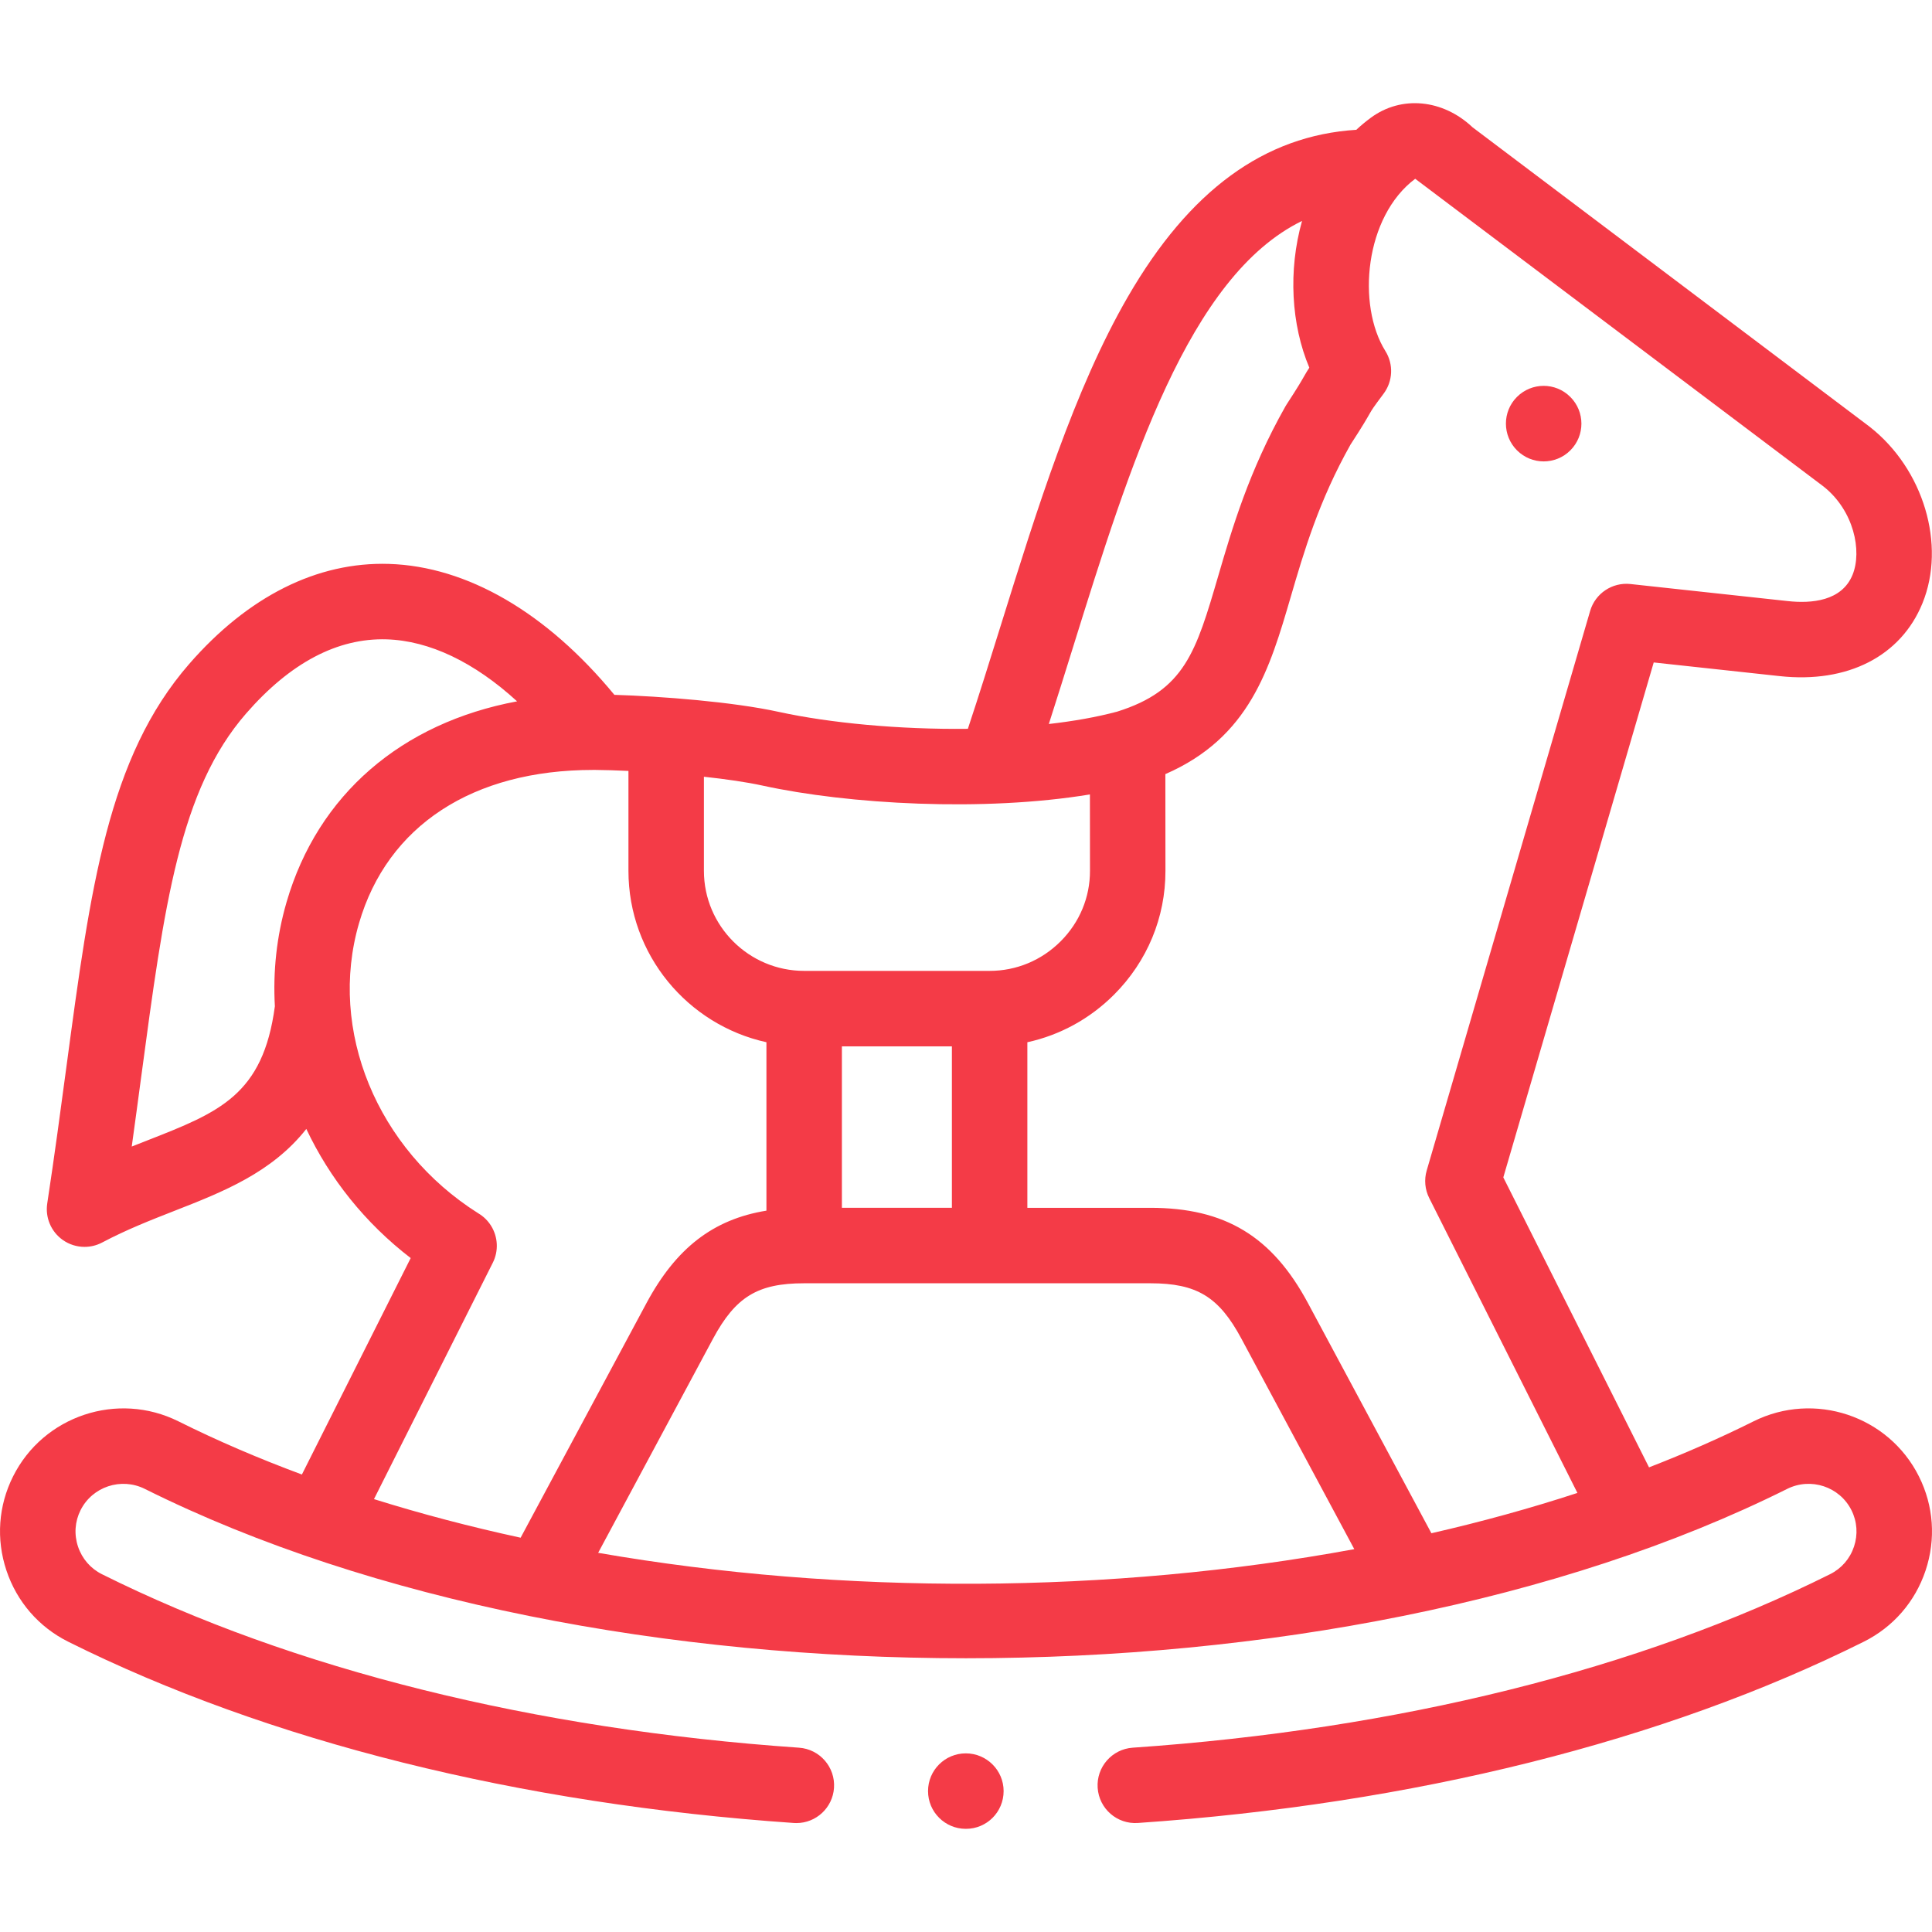 <?xml version="1.0"?>
<svg xmlns="http://www.w3.org/2000/svg" xmlns:xlink="http://www.w3.org/1999/xlink" xmlns:svgjs="http://svgjs.com/svgjs" version="1.1" width="512" height="512" x="0" y="0" viewBox="0 0 512 512" style="enable-background:new 0 0 512 512" xml:space="preserve" class=""><g><g xmlns="http://www.w3.org/2000/svg"><g><path d="m409.091 122.276c2.559 0 5.118-.976 7.071-2.929 3.905-3.905 3.905-10.237 0-14.142l-.028-.028c-3.906-3.905-10.223-3.89-14.128.014-3.905 3.905-3.891 10.251.014 14.156 1.952 1.953 4.512 2.929 7.071 2.929z" fill="#f43b47" data-original="#000000" style="" class=""/><path d="m508.542 391.28c-8.048-16.101-27.718-22.652-43.85-14.603-8.824 4.401-18.075 8.461-27.683 12.187l-38.617-76.842 39.86-136.466 33.39 3.621c17.969 1.961 32.107-5.261 37.83-19.314 6.3-15.468.296-35.564-13.965-46.746-.049-.039-.099-.077-.149-.115l-105.116-79.266c-7.88-7.453-18.869-8.52-26.979-2.524-1.351.999-2.628 2.066-3.84 3.187-24.364 1.526-44.201 16.038-60.528 44.249-14.161 24.468-24.076 56.28-33.664 87.044-2.969 9.524-5.807 18.621-8.74 27.451-18.093.213-36.577-1.531-50.108-4.486-12.139-2.665-31.138-4.138-43.569-4.519-17.935-21.779-39.005-34.06-59.737-34.697-19.018-.59-37.314 8.576-52.923 26.492-21.569 24.756-26.18 59.187-32.563 106.842-1.532 11.437-3.116 23.263-5.074 36.159-.567 3.734 1.019 7.469 4.098 9.655 1.725 1.224 3.752 1.845 5.789 1.845 1.602 0 3.209-.384 4.679-1.163 6.453-3.417 12.966-5.967 19.266-8.433 12.715-4.979 25.69-10.073 34.827-21.657 6.176 13.092 15.564 24.928 27.66 34.219l-28.832 57.358c-11.41-4.232-22.351-8.921-32.699-14.081-16.134-8.049-35.804-1.497-43.848 14.593-3.896 7.776-4.521 16.62-1.759 24.905 2.766 8.296 8.584 15.007 16.385 18.899 52.924 26.389 119.41 42.998 192.27 48.032.235.016.468.024.7.024 5.208 0 9.601-4.036 9.965-9.311.381-5.51-3.777-10.285-9.286-10.665-70.259-4.854-134.135-20.754-184.723-45.978-3.014-1.503-5.264-4.105-6.338-7.326-1.07-3.211-.833-6.628.671-9.63 3.121-6.243 10.763-8.777 17.036-5.647 120.01 59.842 315.259 59.842 435.241-.001 6.272-3.13 13.914-.596 17.039 5.657 1.505 3.004 1.744 6.427.671 9.639-1.072 3.211-3.322 5.805-6.343 7.308-50.619 25.253-114.523 41.152-184.803 45.977-5.51.378-9.67 5.152-9.291 10.661.378 5.51 5.147 9.674 10.661 9.291 72.886-5.004 139.404-21.614 192.352-48.029 7.804-3.884 13.626-10.587 16.393-18.875 2.768-8.286 2.143-17.141-1.756-24.921zm-25.309-262.37c8.063 6.371 10.286 17.099 7.716 23.411-2.851 6.999-10.894 7.657-17.146 6.975l-41.724-4.525c-4.809-.515-9.318 2.486-10.677 7.138l-43.312 148.285c-.709 2.428-.472 5.034.664 7.294l39.276 78.153c-12.451 4.081-25.392 7.64-38.695 10.683l-32.722-61.002c-9.486-17.692-21.981-25.241-41.778-25.241h-32.575v-43.876c8.63-1.887 16.57-6.202 22.986-12.626 8.793-8.805 13.626-20.458 13.608-32.806l-.022-25.628c22.328-9.722 27.642-27.867 33.232-46.982 3.481-11.904 7.423-25.386 15.826-40.324 3.223-4.947 4.325-6.883 5.058-8.171.65-1.143.87-1.528 3.723-5.343 2.472-3.304 2.66-7.787.475-11.287-7.633-12.225-5.478-35.635 7.896-45.662zm-260.123 148.382h29.152v42.788h-29.152zm61.213-105.649c15.124-48.527 30.683-98.436 60.731-113.095-3.702 13.136-2.883 27.485 1.93 38.887-.528.802-.927 1.478-1.417 2.338-.627 1.102-1.574 2.766-4.602 7.406-.116.177-.226.358-.33.543-9.646 17.058-14.148 32.454-17.765 44.826-5.918 20.238-8.898 30.429-26.827 36.045-5.447 1.457-11.583 2.533-18.096 3.275 2.166-6.725 4.292-13.54 6.376-20.225zm4.515 38.89.018 20.261c.01 7.006-2.746 13.63-7.761 18.652-5.053 5.06-11.741 7.847-18.833 7.847h-49.151c-14.648 0-26.566-11.894-26.566-26.513v-24.937c5.816.632 11.319 1.42 15.56 2.351 22.727 4.963 58.513 6.997 86.733 2.339zm-249.782 91.683c-1.346.527-2.73 1.069-4.143 1.632.879-6.318 1.696-12.42 2.499-18.418 6.14-45.845 10.197-76.131 27.82-96.359 11.703-13.431 24.221-20.031 37.23-19.639 11.354.349 23.261 6.073 34.57 16.428-30.577 5.709-52.795 24.683-61.095 53.233-2.637 9.069-3.611 18.376-3.092 27.579-3.139 23.527-14.744 28.087-33.789 35.544zm91.546 32.411c1.559-3.1 1.384-6.786-.437-9.739-.868-1.407-2.057-2.552-3.438-3.365-26.84-16.944-39.827-48.507-31.587-76.848 7.516-25.851 30.12-40.637 62.063-40.637.214 0 .431.001.645.002 2.451.018 5.426.107 8.697.261v26.479c0 22.218 15.681 40.836 36.566 45.42v44.634c-14.166 2.299-23.972 9.979-31.778 24.485l-33.361 62.188c-13.341-2.893-26.335-6.303-38.865-10.225zm27.916 76.886 30.432-56.728c5.991-11.132 11.862-14.706 24.161-14.706h91.726c12.32 0 18.189 3.57 24.153 14.694l29.912 55.764c-64.432 11.9-135.582 12.229-200.384.976z" fill="#f43b47" data-original="#000000" style="" class=""/><path d="m255.941 464.659c-5.523 0-10 4.477-10 10s4.477 10 10 10h.057c5.523 0 9.971-4.477 9.971-10s-4.506-10-10.028-10z" fill="#f43b47" data-original="#000000" style="" class=""/></g></g></g></svg>
